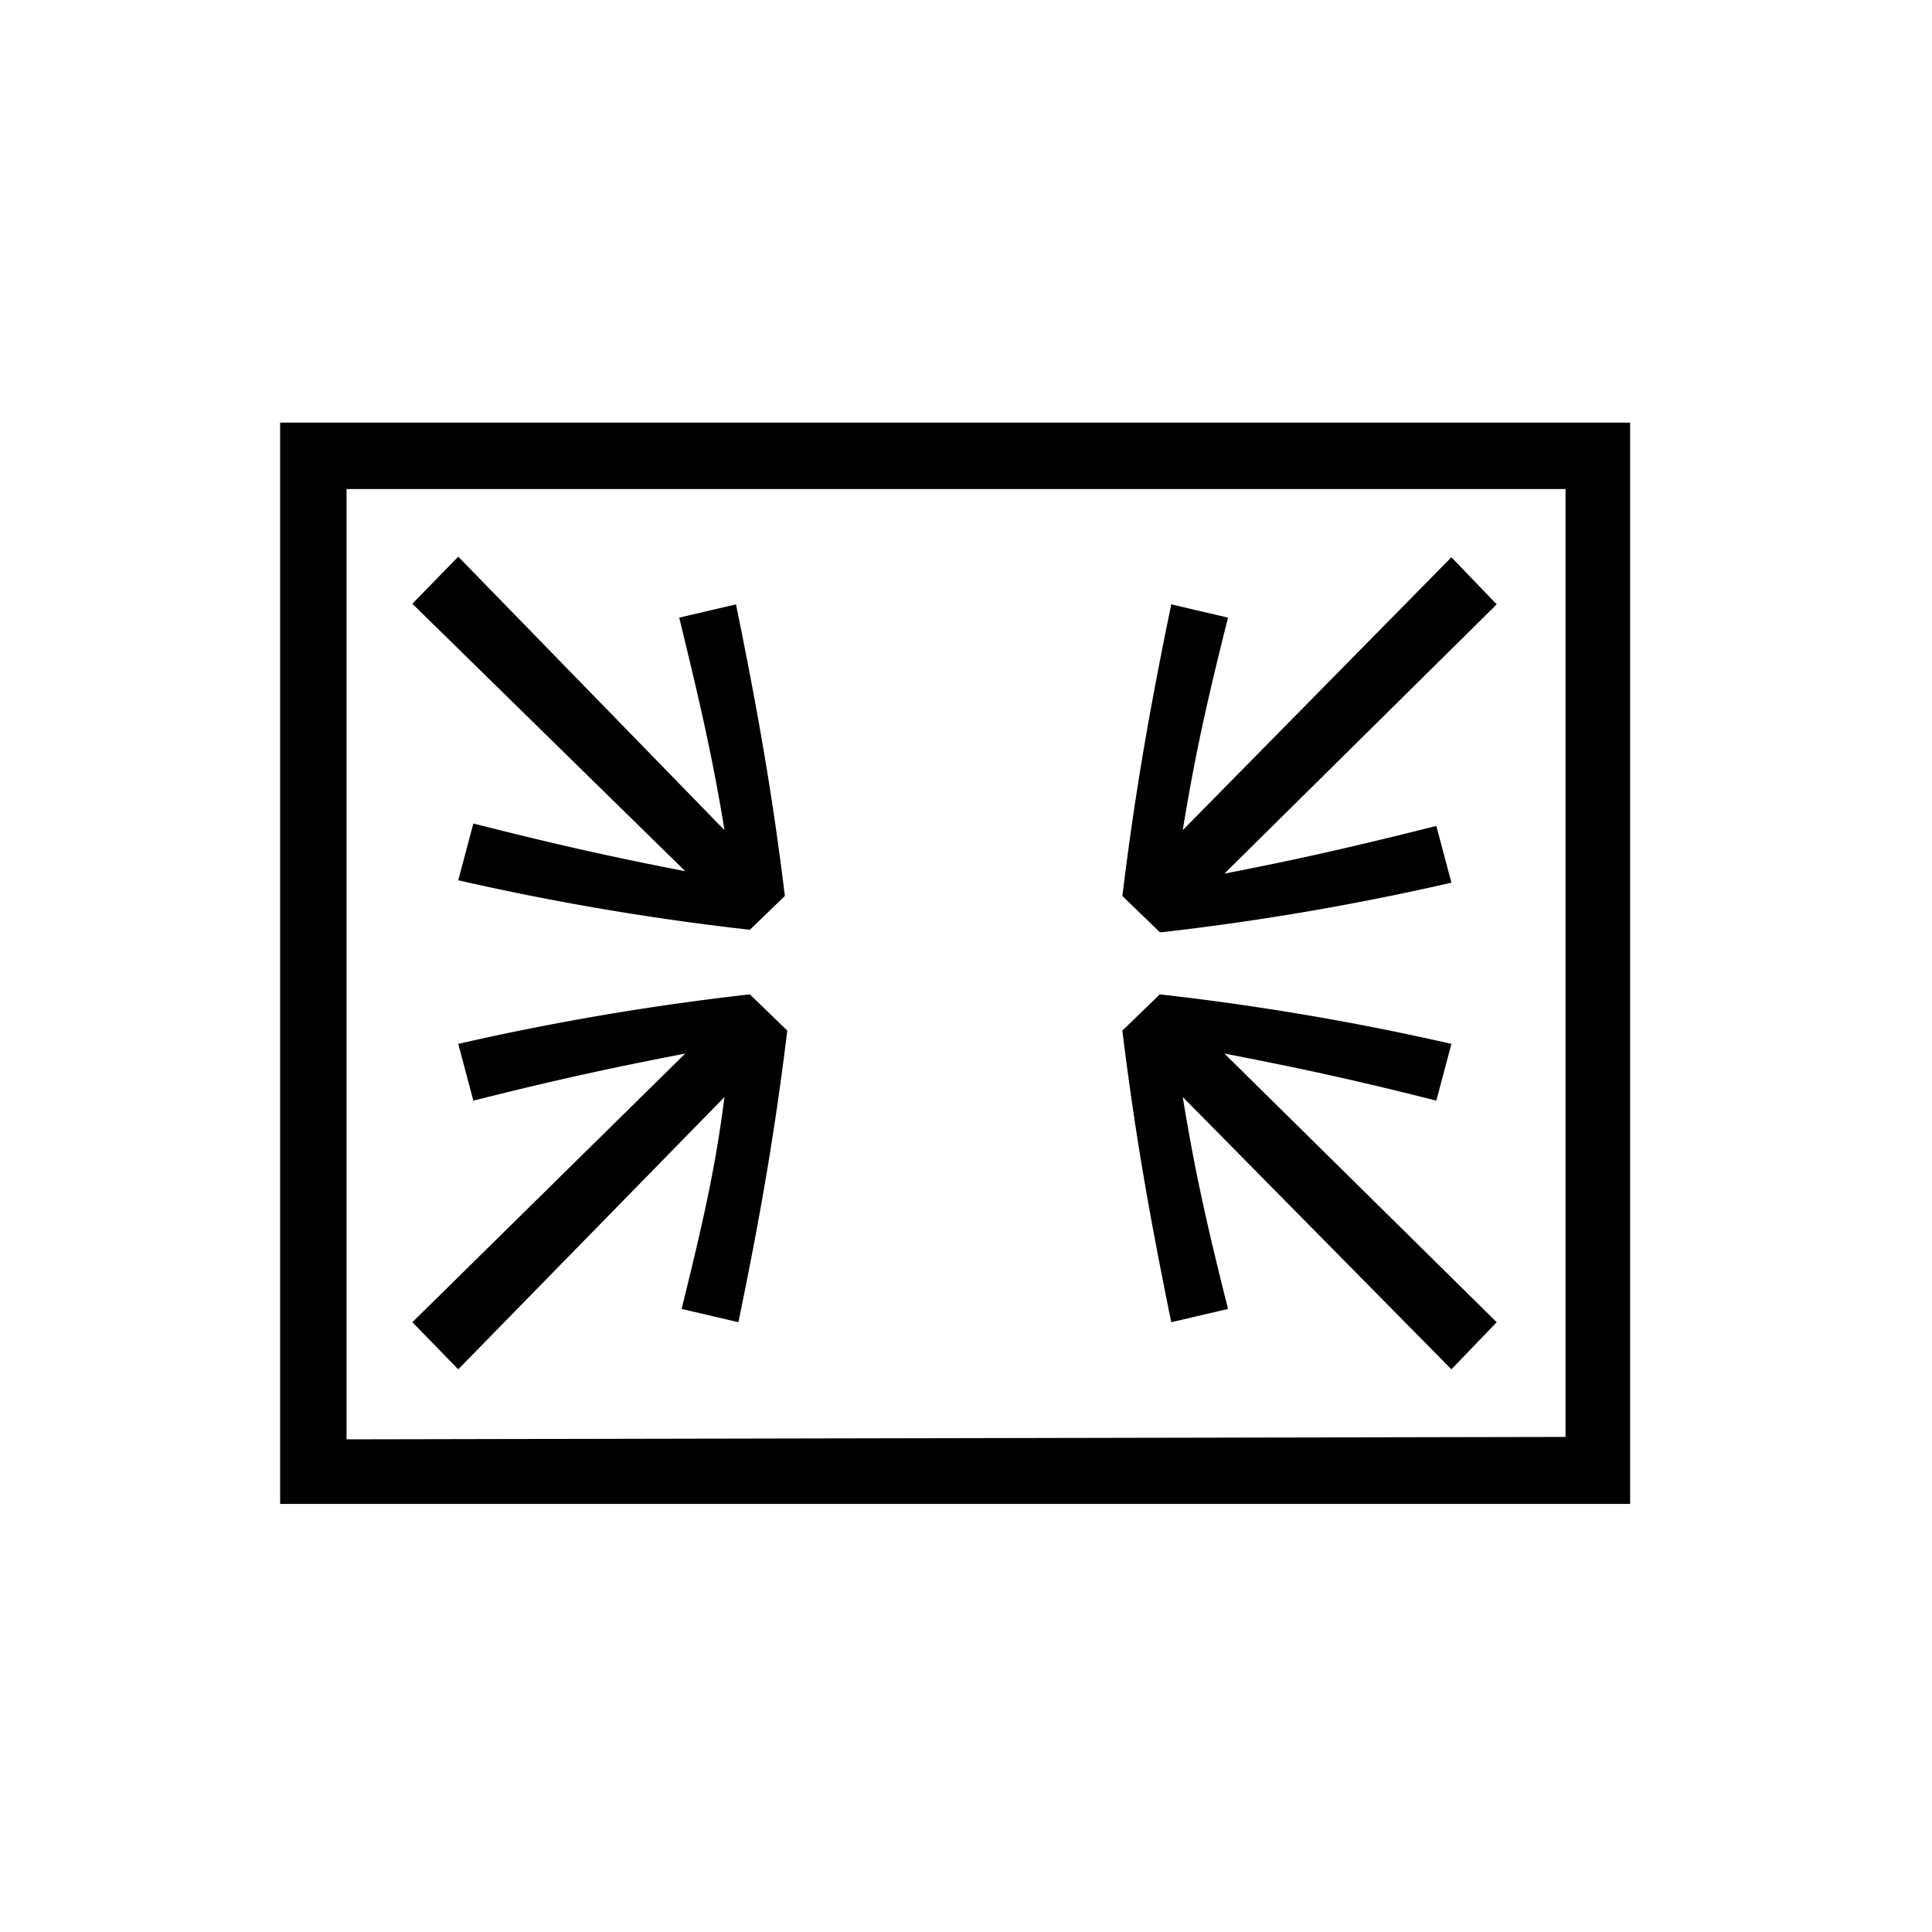 <svg id="Icones" xmlns="http://www.w3.org/2000/svg" width="32" height="32" viewBox="0 0 32 32"><defs><style>.cls-1{fill:none;}</style></defs><rect class="cls-1" width="32" height="32"/><path d="M4.64,7H27V24.91H4.64Zm21.29,16.8V8.1H5.74V23.84Zm-13.51-8.4a43.55,43.55,0,0,1-4.83-.82l.25-.94c1.5.38,2.38.57,3.51.79L6.83,10l.76-.78L12,13.75c-.19-1.16-.38-2-.75-3.52l.94-.22c.41,2,.63,3.36.81,4.83ZM12,18.17,7.59,22.68l-.76-.78,4.52-4.45c-1.13.22-2,.4-3.51.78l-.25-.94a43.55,43.55,0,0,1,4.83-.82l.62.6c-.18,1.47-.4,2.85-.81,4.83l-.94-.22C11.66,20.18,11.85,19.33,12,18.17Zm7.21-2.73-.62-.6c.18-1.47.4-2.85.81-4.83l.94.22c-.38,1.51-.56,2.36-.75,3.52l4.45-4.52.75.78-4.51,4.46c1.13-.22,2-.41,3.51-.79l.25.94A43.55,43.55,0,0,1,19.25,15.44Zm4.83,7.24-4.45-4.51c.19,1.16.37,2,.75,3.51l-.94.22c-.41-2-.63-3.36-.81-4.83l.62-.6a43.55,43.55,0,0,1,4.83.82l-.25.94c-1.5-.38-2.38-.56-3.51-.78l4.51,4.45Z"/></svg>